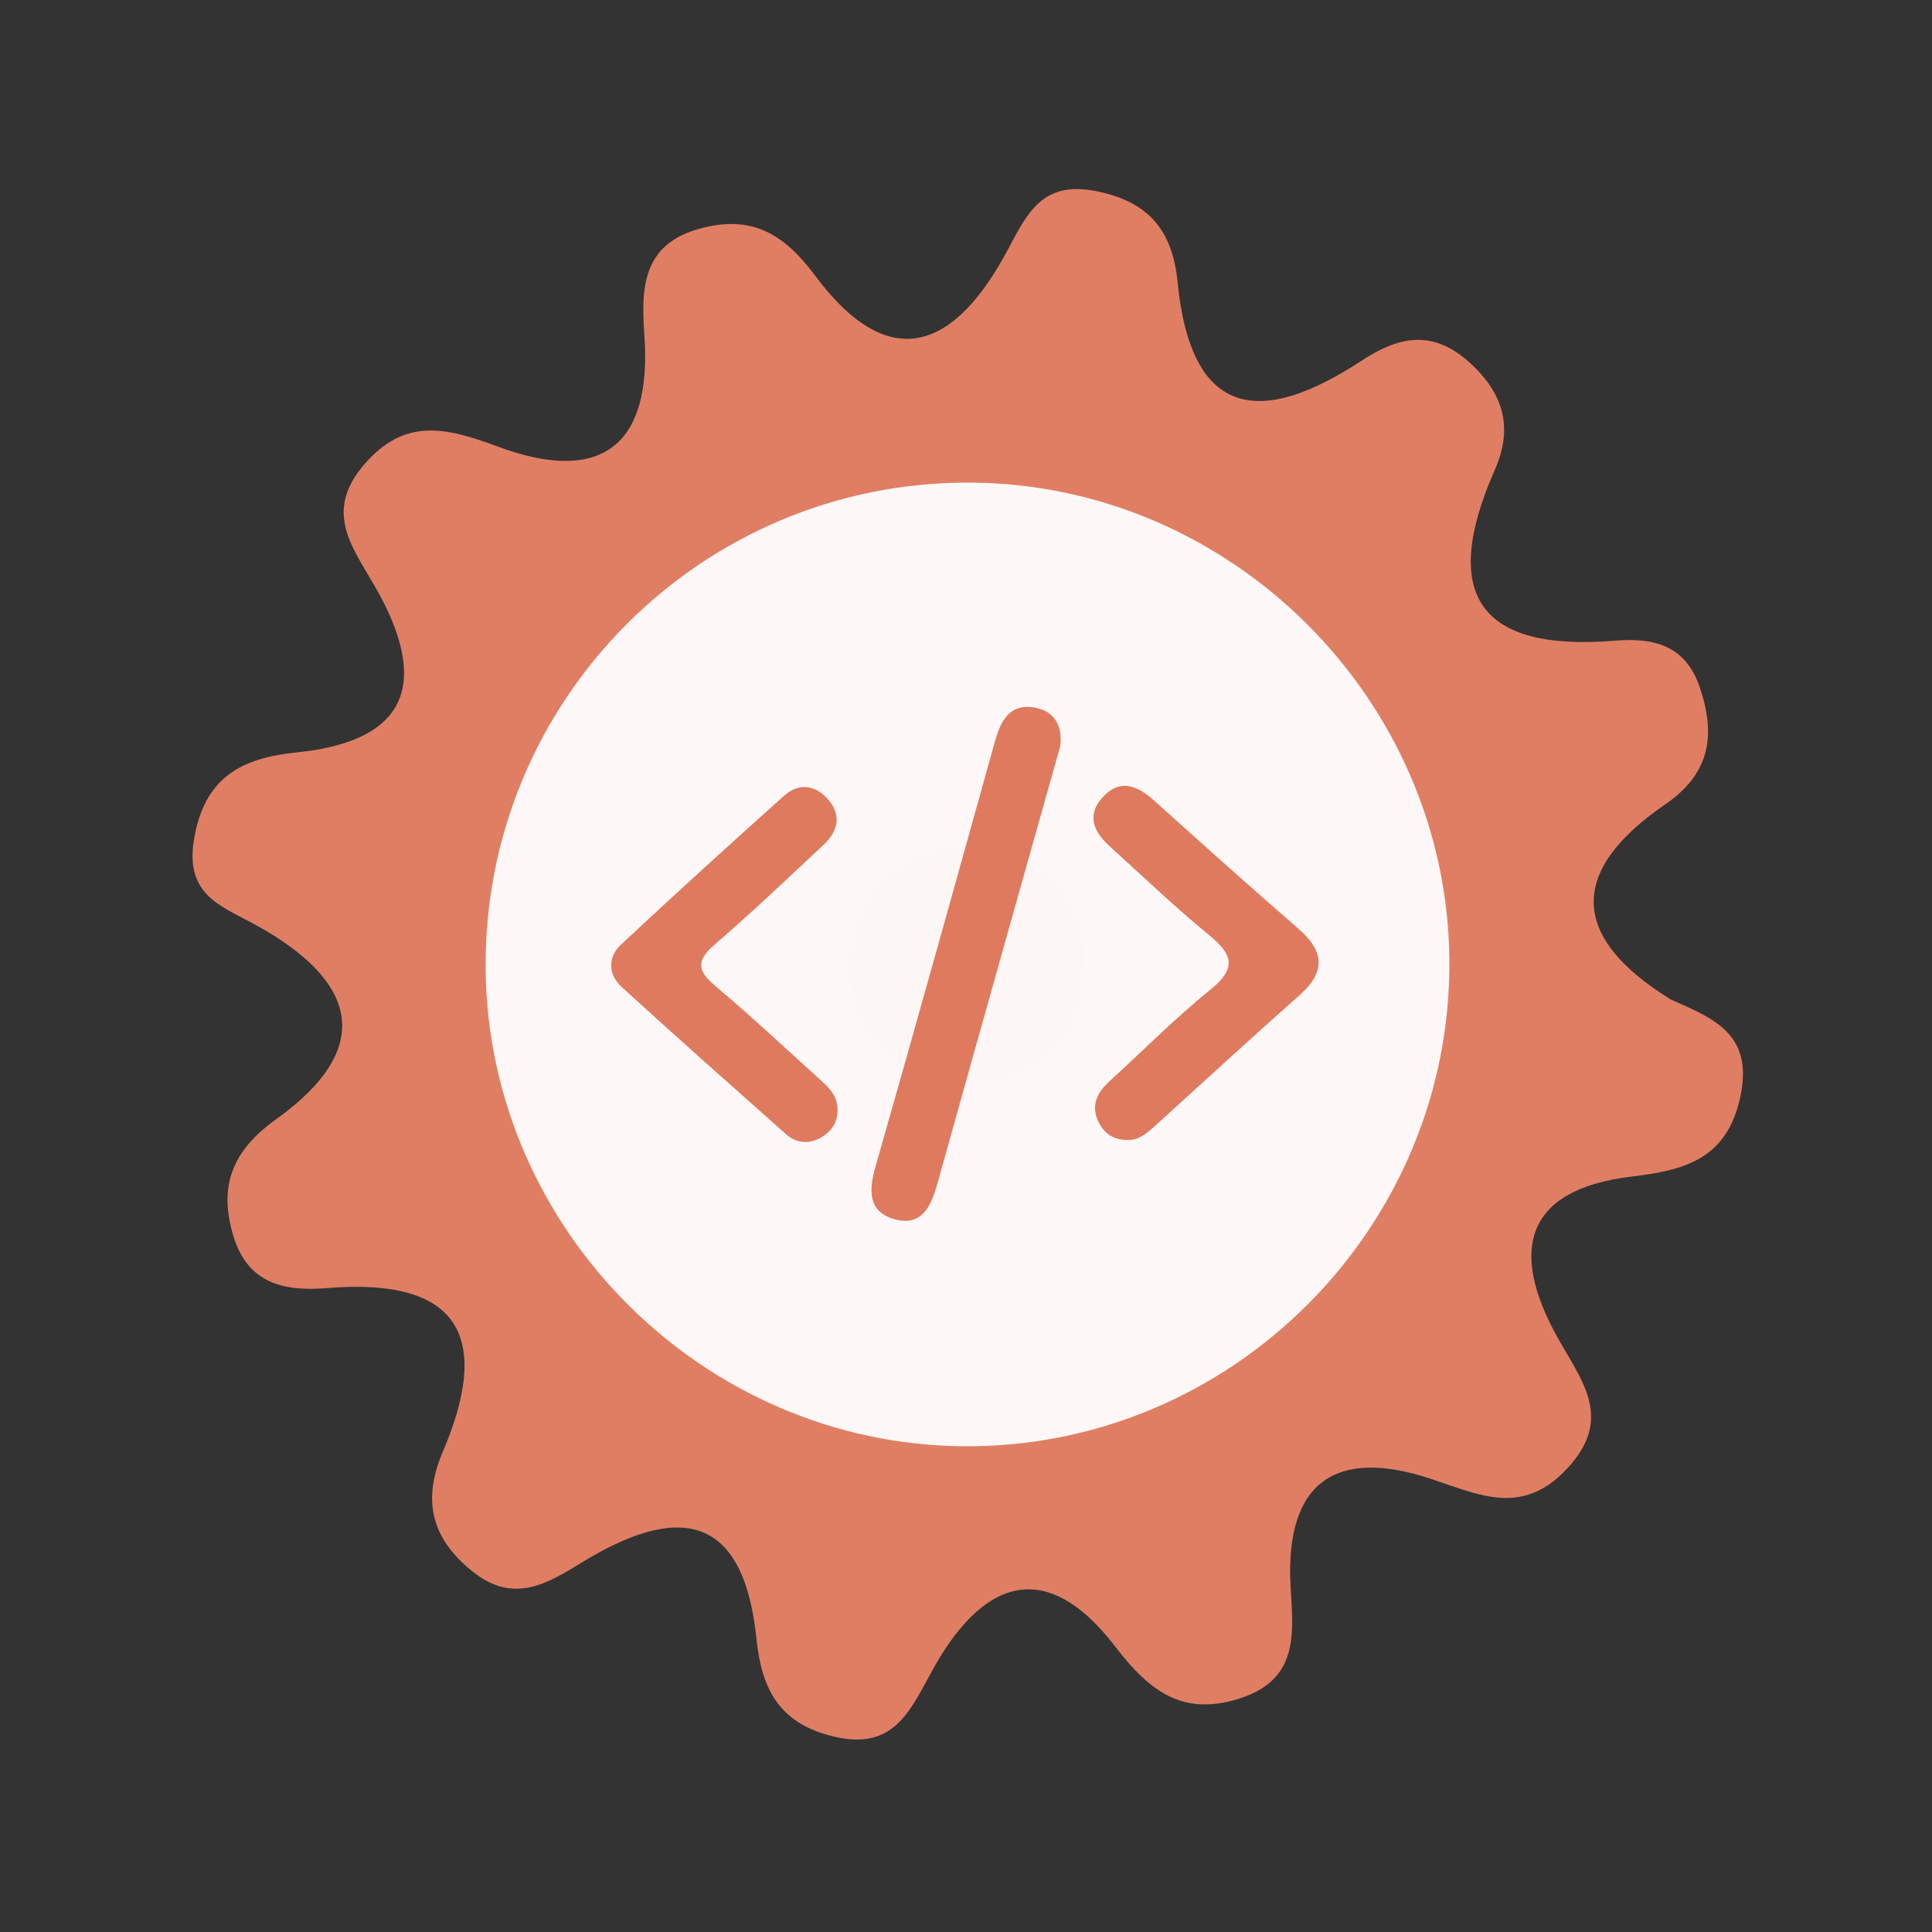 <?xml version="1.0" encoding="utf-8"?>
<!-- Generator: Adobe Illustrator 26.0.1, SVG Export Plug-In . SVG Version: 6.00 Build 0)  -->
<svg version="1.1" id="Calque_1" xmlns="http://www.w3.org/2000/svg" xmlns:xlink="http://www.w3.org/1999/xlink" x="0px" y="0px"
	 viewBox="0 0 400 400" style="enable-background:new 0 0 400 400;" xml:space="preserve">
<rect x="0" y="0" width="400" height="400" fill="#333333" stroke="none"/>
<style type="text/css">
	.st0{fill:#E07E64;}
	.st1{fill:#FDF8F7;}
	.st2{fill:#FCF6F4;}
	.st3{fill:#DF7A5F;}
</style>
<g>
	<g>
		<g>
			<path class="st0" d="M345.931,206.942c8.554,3.823,17.094,6.916,14.438,19.882c-2.711,13.234-11.672,15.466-22.602,16.777
				c-22.336,2.692-25.066,15.544-15.511,32.922c5.082,9.251,12.037,17.019,2.17,27.564c-9.224,9.857-17.975,5.491-28.188,2.09
				c-19.44-6.469-30.206,0.449-29.044,22.167c0.493,9.291,1.987,19.055-10.063,23.147c-11.89,4.043-18.977-1.094-26.119-10.442
				c-14.759-19.329-27.96-13.553-38.086,4.972c-4.687,8.573-8.073,16.528-20.557,13.454c-11.149-2.737-14.693-9.901-15.743-20.116
				c-2.736-26.733-16.84-27.785-36.425-15.708c-7.247,4.467-14.096,8.445-22.526,1.58c-8.605-6.998-10.185-14.838-5.974-24.711
				c10.29-24.118,3.021-36.053-23.956-33.835c-9.056,0.743-16.551-0.951-19.496-11.007c-3.004-10.235-0.102-17.474,8.881-23.917
				c20.853-14.942,16.586-28.665-3.787-40.043c-7.217-4.032-15.062-6.164-13.207-17.74c2.069-12.936,9.753-17.037,21.271-18.194
				c24.189-2.443,27.08-15.486,16.206-34.388c-4.706-8.191-10.558-15.373-2.349-25.064c8.518-10.058,17.212-7.802,27.813-3.867
				c21.29,7.904,31.994-0.045,30.327-23.153c-0.703-9.819-0.375-18.813,11.672-22.032c10.577-2.835,17.28,1.171,23.644,9.736
				c15.759,21.186,29.208,14.757,39.851-5.162c4.111-7.699,7.197-14.443,18.237-12.307c11.018,2.131,15.949,8.187,16.993,18.828
				c2.776,28.242,17.137,30.045,38.028,16.349c7.552-4.955,14.623-6.724,22.408,0.318c7.213,6.51,9.032,13.662,5.252,22.226
				c-11.414,25.877-3.279,37.729,25.042,35.372c7.885-0.654,14.429,1.037,17.336,9.521c3.365,9.82,2.38,17.871-7.089,24.363
				C324.765,180.252,324.9,193.968,345.931,206.942z"/>
			<path class="st1" d="M300.076,198.691c0.49,55.42-44.98,101.05-100.37,100.74c-54.01-0.3-98.69-44.85-99.16-98.84
				c-0.48-55.59,44.71-100.95,100.3-100.67C254.876,100.181,299.596,144.711,300.076,198.691z"/>
			<path class="st2" d="M201.566,174.821c13.89,2.81,23.26,10.52,22.99,24.77c-0.29,15.63-10.01,25.07-25.68,24.3
				c-13.94-0.68-23.04-9.88-22.84-24.11C176.256,184.041,186.426,176.281,201.566,174.821z"/>
			<g>
				<g>
					<g>
						<path class="st3" d="M219.515,154.478c-3.03,10.753-6.037,21.41-9.032,32.067c-5.466,19.455-10.952,38.902-16.366,58.373
							c-1.279,4.603-3.106,9.073-8.823,7.536c-5.452-1.467-5.505-5.764-4.08-10.748c8.373-29.276,16.537-58.614,24.701-87.949
							c1.216-4.371,2.982-8.18,8.312-7.261C218.417,147.217,220.012,150.383,219.515,154.478z"/>
						<path class="st3" d="M173.4,229.604c0.101,2.816-1.326,4.808-3.665,6.039c-2.407,1.268-4.913,1.035-6.974-0.799
							c-11.387-10.113-22.793-20.207-34.033-30.481c-2.869-2.623-2.942-6.2-0.09-8.862c11.13-10.391,22.397-20.643,33.749-30.795
							c2.885-2.578,6.227-2.278,8.885,0.61c3.04,3.303,2.304,6.699-0.699,9.526c-7.461,7.025-14.922,14.058-22.661,20.768
							c-3.682,3.194-3.624,5.315,0.068,8.422c7.199,6.064,14.091,12.493,21.066,18.818
							C171.076,224.693,173.349,226.451,173.4,229.604z"/>
						<path class="st3" d="M233.091,236.017c-2.805-0.071-4.721-1.598-5.793-4.022c-1.448-3.274-0.052-5.873,2.395-8.11
							c6.948-6.358,13.598-13.084,20.909-18.988c5.505-4.447,4.639-7.304-0.309-11.334c-7.077-5.768-13.661-12.143-20.456-18.253
							c-3.243-2.918-4.975-6.314-1.692-10.079c3.57-4.09,7.229-2.703,10.785,0.501c9.885,8.892,19.777,17.776,29.821,26.487
							c5.327,4.62,5.887,8.863,0.369,13.758c-10.153,9.006-20.14,18.2-30.196,27.318
							C237.258,234.805,235.548,236.206,233.091,236.017z"/>
					</g>
				</g>
			</g>
		</g>
	</g>
</g>
<g>
</g>
<g>
</g>
<g>
</g>
<g>
</g>
<g>
</g>
<g>
</g>
<g>
</g>
<g>
</g>
<g>
</g>
<g>
</g>
<g>
</g>
<g>
</g>
<g>
</g>
<g>
</g>
<g>
</g>
</svg>
